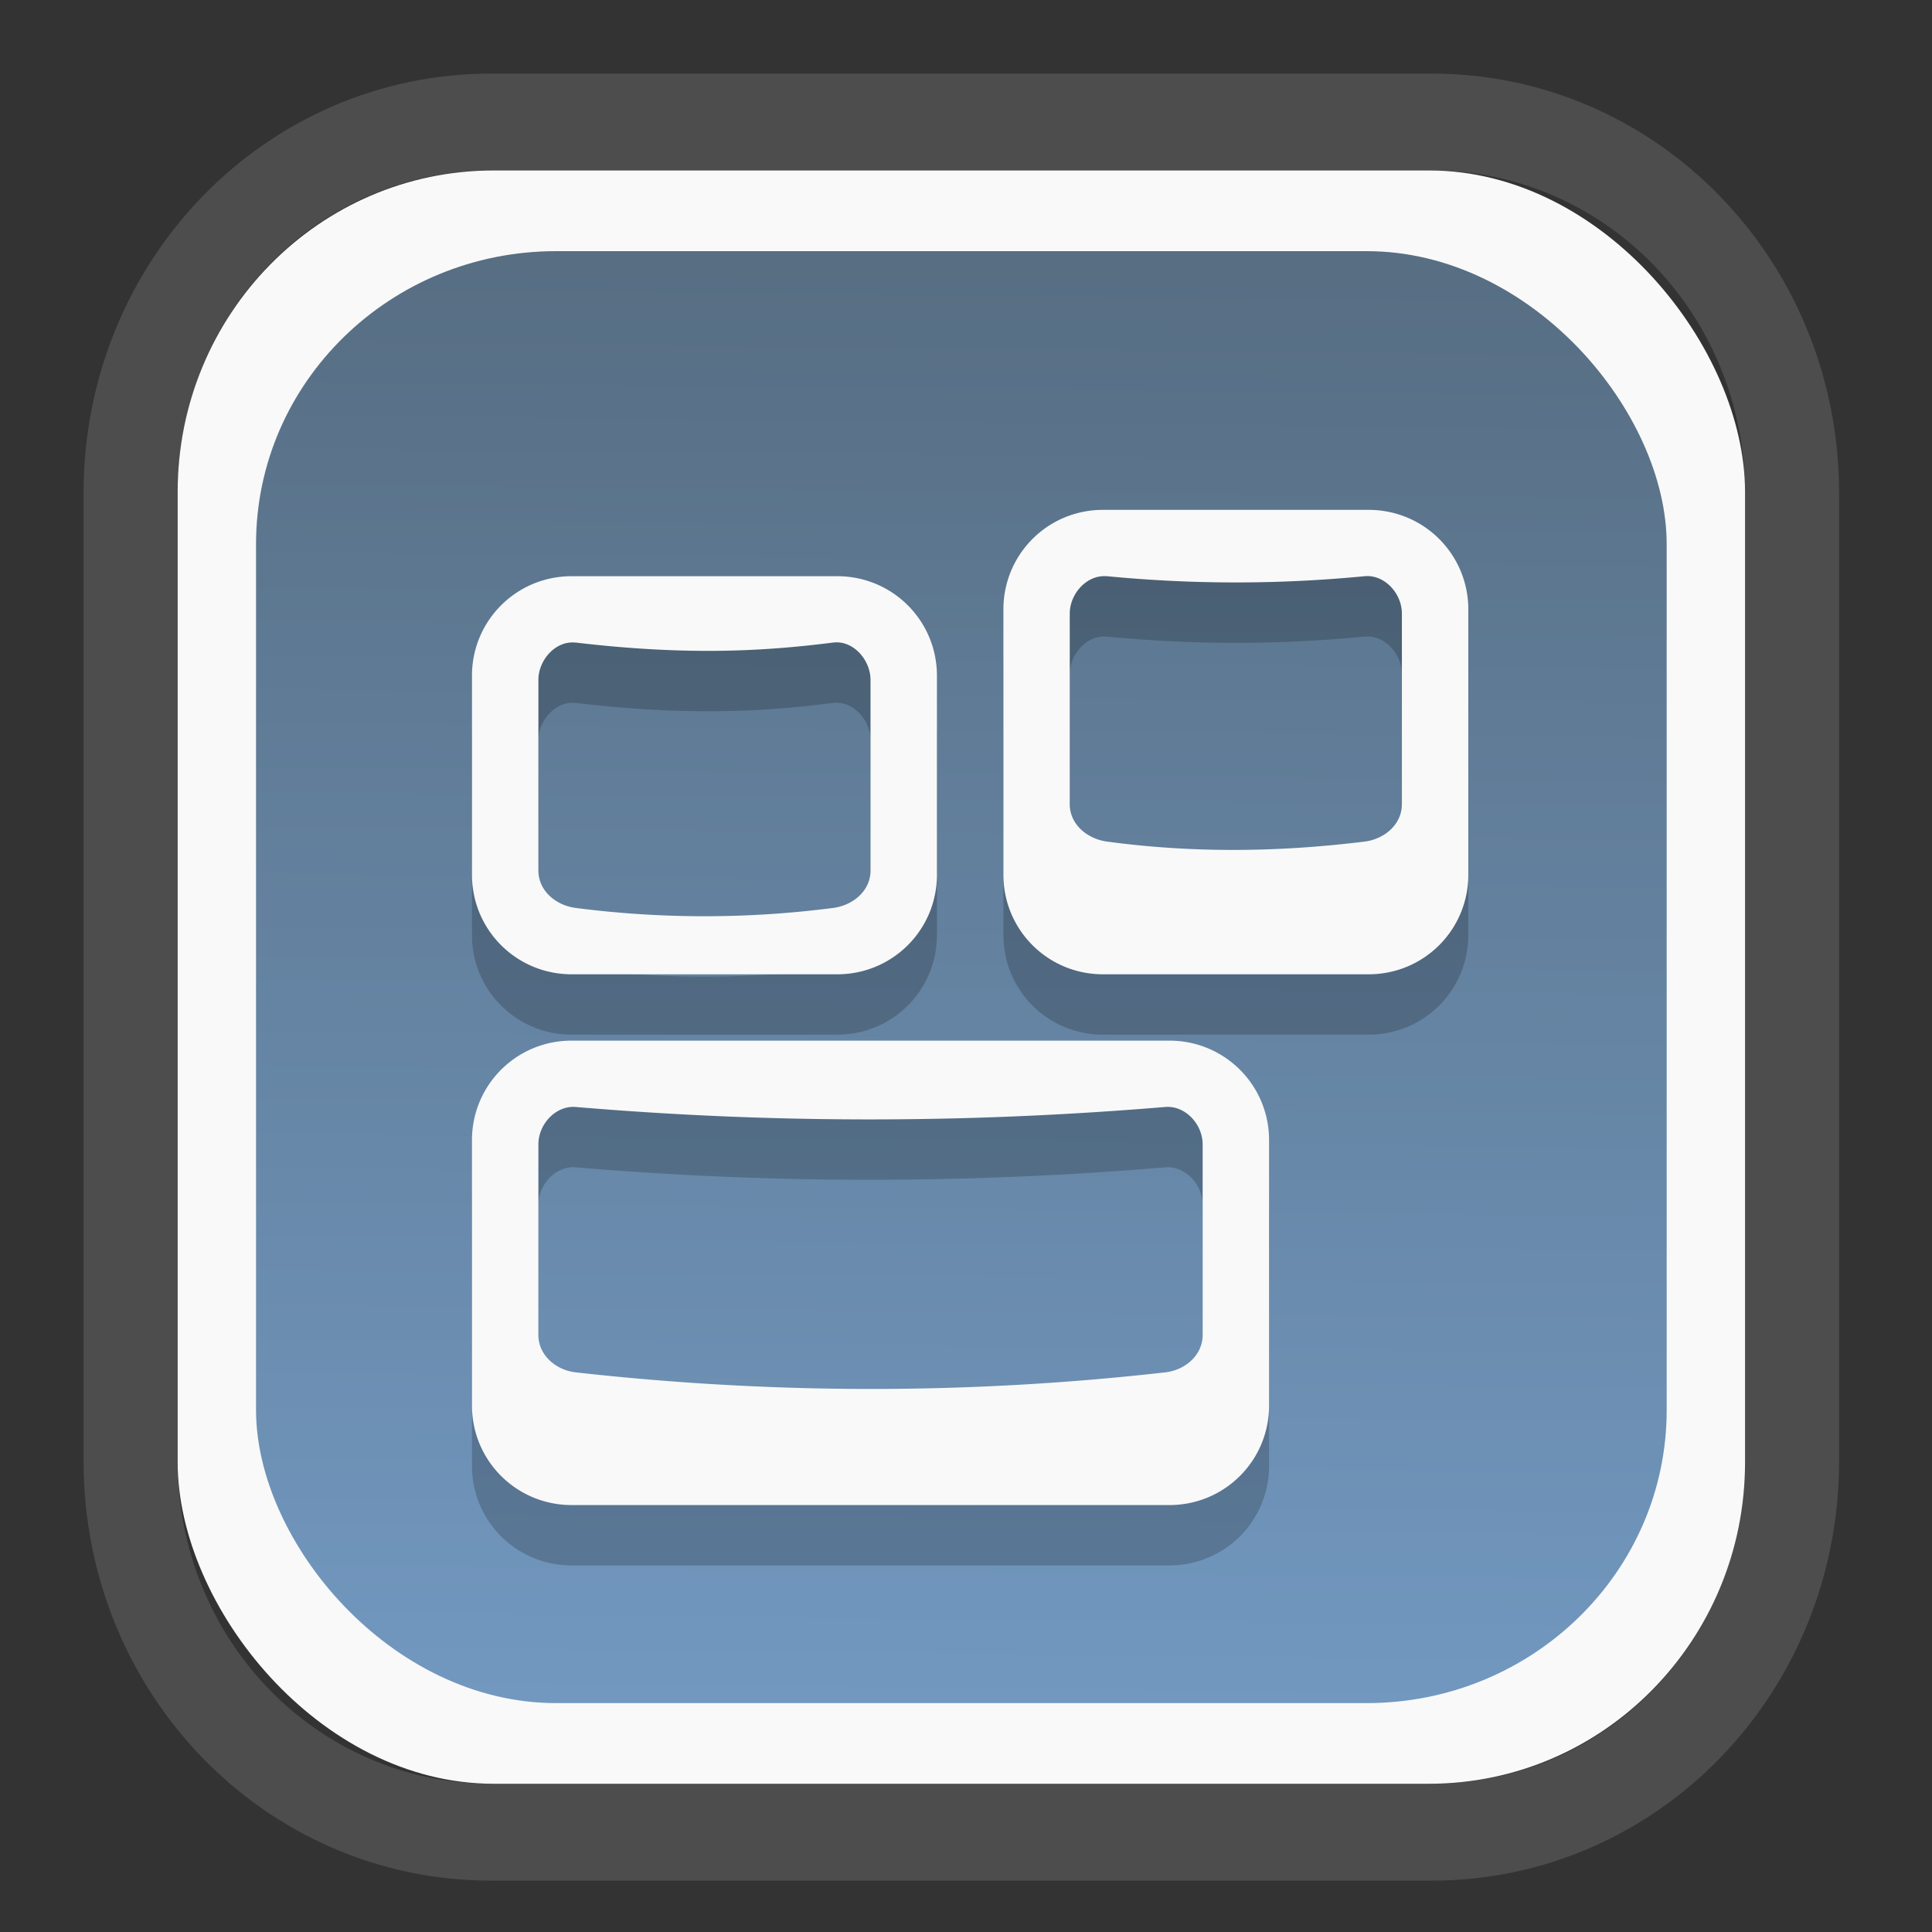 <?xml version="1.0" encoding="UTF-8" standalone="no"?>
<svg
   width="64"
   height="64"
   version="1.1"
   id="svg73"
   sodipodi:docname="scribus.svg"
   inkscape:version="1.3.2 (091e20ef0f, 2023-11-25)"
   xmlns:inkscape="http://www.inkscape.org/namespaces/inkscape"
   xmlns:sodipodi="http://sodipodi.sourceforge.net/DTD/sodipodi-0.dtd"
   xmlns:xlink="http://www.w3.org/1999/xlink"
   xmlns="http://www.w3.org/2000/svg"
   xmlns:svg="http://www.w3.org/2000/svg"
   xmlns:rdf="http://www.w3.org/1999/02/22-rdf-syntax-ns#"
   xmlns:cc="http://creativecommons.org/ns#"
   xmlns:dc="http://purl.org/dc/elements/1.1/">
  <rect width="100%" height="100%" fill="#333333" stroke="none"/>
  <sodipodi:namedview
     pagecolor="#f5f7fa"
     bordercolor="#666666"
     borderopacity="1"
     objecttolerance="10"
     gridtolerance="10"
     guidetolerance="10"
     inkscape:pageopacity="0"
     inkscape:pageshadow="2"
     inkscape:window-width="1377"
     inkscape:window-height="886"
     id="namedview75"
     showgrid="false"
     inkscape:zoom="6.2890624"
     inkscape:cx="19.398758"
     inkscape:cy="42.057143"
     inkscape:window-x="300"
     inkscape:window-y="96"
     inkscape:window-maximized="0"
     inkscape:current-layer="g877"
     inkscape:document-rotation="0"
     inkscape:pagecheckerboard="0"
     inkscape:showpageshadow="2"
     inkscape:deskcolor="#d1d1d1" />
  <defs
     id="defs29">
    <linearGradient
       id="linearGradient5"
       inkscape:collect="always">
      <stop
         style="stop-color:#576e83;stop-opacity:1;"
         offset="0"
         id="stop5" />
      <stop
         style="stop-color:#7298c0;stop-opacity:1;"
         offset="1"
         id="stop6" />
    </linearGradient>
    <inkscape:path-effect
       effect="powerclip"
       id="path-effect1980"
       is_visible="true"
       lpeversion="1"
       inverse="true"
       flatten="false"
       hide_clip="false"
       message="Use fill-rule evenodd on &lt;b&gt;fill and stroke&lt;/b&gt; dialog if no flatten result after convert clip to paths." />
    <clipPath
       clipPathUnits="userSpaceOnUse"
       id="clipPath1976">
      <rect
         x="9.678"
         y="9.925"
         width="43.343"
         height="44.613"
         rx="8.669"
         ry="8.923"
         fill="url(#linearGradient862)"
         stroke-width="2.968"
         id="rect1978"
         style="display:none;fill:#333333;fill-opacity:1"
         d="m 18.347,9.925 h 26.005 c 4.803,0 8.669,3.98 8.669,8.923 v 26.767 c 0,4.943 -3.866,8.923 -8.669,8.923 h -26.005 c -4.803,0 -8.669,-3.98 -8.669,-8.923 V 18.848 c 0,-4.943 3.866,-8.923 8.669,-8.923 z" />
      <path
         id="lpe_path-effect1980"
         style="fill:#333333;fill-opacity:1"
         class="powerclip"
         d="M 2.076,2.246 H 60.624 V 62.217 H 2.076 Z M 18.347,9.925 c -4.803,0 -8.669,3.98 -8.669,8.923 v 26.767 c 0,4.943 3.866,8.923 8.669,8.923 h 26.005 c 4.803,0 8.669,-3.98 8.669,-8.923 V 18.848 c 0,-4.943 -3.866,-8.923 -8.669,-8.923 z" />
    </clipPath>
    <linearGradient
       inkscape:collect="always"
       xlink:href="#linearGradient5"
       id="linearGradient6"
       x1="33.786"
       y1="12.971"
       x2="33.376"
       y2="52.289"
       gradientUnits="userSpaceOnUse"
       gradientTransform="matrix(1.1,0,0,1.1,-3.185,-3.234)" />
    <linearGradient
       id="d"
       y1="1050.34"
       y2="1038.36"
       gradientUnits="userSpaceOnUse"
       x2="0"
       gradientTransform="matrix(-2.577,0,0,2.581,52,-2661.74)">
      <stop
         stop-color="#c61423"
         id="stop7" />
      <stop
         offset="1"
         stop-color="#dc2b41"
         id="stop8" />
    </linearGradient>
    <linearGradient
       id="a"
       y1="35"
       x1="23"
       y2="13"
       x2="5"
       gradientUnits="userSpaceOnUse"
       gradientTransform="matrix(0.909,0,0,0.909,8.594,11.299)">
      <stop
         stop-color="#c61423"
         id="stop1" />
      <stop
         offset="1"
         stop-color="#dc2b41"
         id="stop2" />
    </linearGradient>
    <linearGradient
       id="b"
       y1="35"
       x1="42"
       y2="12"
       x2="22"
       gradientUnits="userSpaceOnUse"
       gradientTransform="matrix(0.909,0,0,0.909,12.23,11.299)">
      <stop
         stop-color="#197cf1"
         id="stop3" />
      <stop
         offset="1"
         stop-color="#20bcfa"
         id="stop4" />
    </linearGradient>
  </defs>
  <g
     id="g877"
     transform="matrix(1.1,0,0,1.1,-3.185,-3.207)">
    <path
       d="m 18.347,7.246 c -6.244,0 -11.271,5.174 -11.271,11.602 v 26.767 c 0,6.427 5.027,11.602 11.271,11.602 h 26.005 c 6.244,0 11.271,-5.174 11.271,-11.602 V 18.848 c 0,-6.427 -5.027,-11.602 -11.271,-11.602 z"
       fill="url(#linearGradient910)"
       stroke-width="3.324"
       id="path33"
       style="fill:#4d4d4d;fill-opacity:1"
       clip-path="url(#clipPath1976)"
       inkscape:path-effect="#path-effect1980"
       inkscape:original-d="m 18.347203,7.2464043 c -6.244452,0 -11.2714308,5.1741617 -11.2714308,11.6016437 v 26.767119 c 0,6.427394 5.0268918,11.601644 11.2714308,11.601644 h 26.005262 c 6.244452,0 11.271431,-5.174161 11.271431,-11.601644 V 18.848048 c 0,-6.427393 -5.026893,-11.6016437 -11.271431,-11.6016437 z"
       transform="matrix(1.089,0,0,1.089,-2.294,-2.759)" />
    <rect
       x="8.246"
       y="8.049"
       width="47.201"
       height="48.584"
       rx="9.512"
       ry="9.678"
       fill="url(#linearGradient862)"
       stroke-width="3.232"
       id="rect35-7"
       style="opacity:1;fill:#f9f9f9;fill-opacity:1" />
    <rect
       x="10.606"
       y="10.479"
       width="42.481"
       height="43.725"
       rx="9.034"
       ry="8.82"
       fill="url(#linearGradient862)"
       stroke-width="2.909"
       id="rect35-7-3"
       style="fill:url(#linearGradient6)" />
    <path
       d="m 20.11,36.072 c -1.662,0 -3.001,1.337 -3.001,2.997 v 7.992 c 0,1.66 1.339,2.997 3.001,2.997 h 18.002 c 1.662,0 3.001,-1.337 3.001,-2.997 v -7.992 c 0,-1.66 -1.339,-2.997 -3.001,-2.997 z m 0.124,1.998 c 6.366,0.537 12.22,0.46 17.752,0 0.605,-0.05 1.127,0.519 1.127,1.125 v 5.742 c 0,0.605 -0.523,1.057 -1.127,1.125 -6.002,0.679 -11.916,0.653 -17.752,0 -0.601,-0.068 -1.125,-0.519 -1.125,-1.125 V 39.195 c 0,-0.605 0.521,-1.175 1.125,-1.125 z m 15.876,-17.982 c -1.66,0 -2.997,1.337 -2.997,2.997 v 7.992 c 0,1.66 1.337,2.997 2.997,2.997 h 8.002 c 1.662,0 3.001,-1.337 3.001,-2.997 v -7.992 c 0,-1.66 -1.339,-2.997 -3.001,-2.997 z m 0.126,1.998 a 40.199,40.199 0 0 0 7.752,0 c 0.603,-0.058 1.125,0.519 1.125,1.125 v 5.744 c 0,0.603 -0.523,1.049 -1.125,1.123 -2.507,0.308 -5.079,0.36 -7.752,0 -0.599,-0.08 -1.125,-0.519 -1.125,-1.125 V 23.211 c 0,-0.603 0.523,-1.183 1.125,-1.123 z m -16.126,0 c -1.662,0 -3.001,1.337 -3.001,2.997 v 5.994 c 0,1.66 1.339,2.997 3.001,2.997 h 8 c 1.662,0 3.001,-1.337 3.001,-2.997 v -5.994 c 0,-1.66 -1.339,-2.997 -3.001,-2.997 z m 0.124,1.998 c 3.381,0.4 5.69,0.26 7.752,0 0.599,-0.076 1.125,0.519 1.125,1.125 v 5.742 c 0,0.605 -0.523,1.047 -1.125,1.125 a 30.187,30.187 0 0 1 -7.752,0 c -0.599,-0.076 -1.125,-0.519 -1.125,-1.125 v -5.742 c 0,-0.603 0.523,-1.193 1.125,-1.123 z"
       fill="#474747"
       overflow="visible"
       id="path2-5-4"
       style="fill:#000000;fill-opacity:1;stroke:none;stroke-width:0.99;stroke-dasharray:none;stroke-opacity:0.3;opacity:0.2" />
    <path
       d="m 20.11,34.254 c -1.662,0 -3.001,1.337 -3.001,2.997 v 7.992 c 0,1.66 1.339,2.997 3.001,2.997 h 18.002 c 1.662,0 3.001,-1.337 3.001,-2.997 v -7.992 c 0,-1.66 -1.339,-2.997 -3.001,-2.997 z m 0.124,1.998 c 6.366,0.537 12.22,0.46 17.752,0 0.605,-0.05 1.127,0.519 1.127,1.125 v 5.742 c 0,0.605 -0.523,1.057 -1.127,1.125 -6.002,0.679 -11.916,0.653 -17.752,0 -0.601,-0.068 -1.125,-0.519 -1.125,-1.125 v -5.742 c 0,-0.605 0.521,-1.175 1.125,-1.125 z m 15.876,-17.982 c -1.66,0 -2.997,1.337 -2.997,2.997 v 7.992 c 0,1.66 1.337,2.997 2.997,2.997 h 8.002 c 1.662,0 3.001,-1.337 3.001,-2.997 v -7.992 c 0,-1.66 -1.339,-2.997 -3.001,-2.997 z m 0.126,1.998 a 40.199,40.199 0 0 0 7.752,0 c 0.603,-0.058 1.125,0.519 1.125,1.125 v 5.744 c 0,0.603 -0.523,1.049 -1.125,1.123 -2.507,0.308 -5.079,0.36 -7.752,0 -0.599,-0.08 -1.125,-0.519 -1.125,-1.125 v -5.742 c 0,-0.603 0.523,-1.183 1.125,-1.123 z m -16.126,0 c -1.662,0 -3.001,1.337 -3.001,2.997 v 5.994 c 0,1.66 1.339,2.997 3.001,2.997 h 8 c 1.662,0 3.001,-1.337 3.001,-2.997 V 23.265 c 0,-1.66 -1.339,-2.997 -3.001,-2.997 z m 0.124,1.998 c 3.381,0.4 5.69,0.26 7.752,0 0.599,-0.076 1.125,0.519 1.125,1.125 v 5.742 c 0,0.605 -0.523,1.047 -1.125,1.125 a 30.187,30.187 0 0 1 -7.752,0 c -0.599,-0.076 -1.125,-0.519 -1.125,-1.125 v -5.742 c 0,-0.603 0.523,-1.193 1.125,-1.123 z"
       fill="#474747"
       overflow="visible"
       id="path2-5"
       style="fill:#f9f9f9;fill-opacity:1;stroke:none;stroke-width:0.99;stroke-dasharray:none;stroke-opacity:0.3" />
    <g
       id="g10"
       transform="matrix(0.663,0,0,0.663,10.468,10.017)"
       style="fill:#f9f9f9" />
    <path
       style="fill:#f5f7fa;stroke-width:0.204;fill-opacity:1"
       d=""
       id="path3" />
  </g>
</svg>
